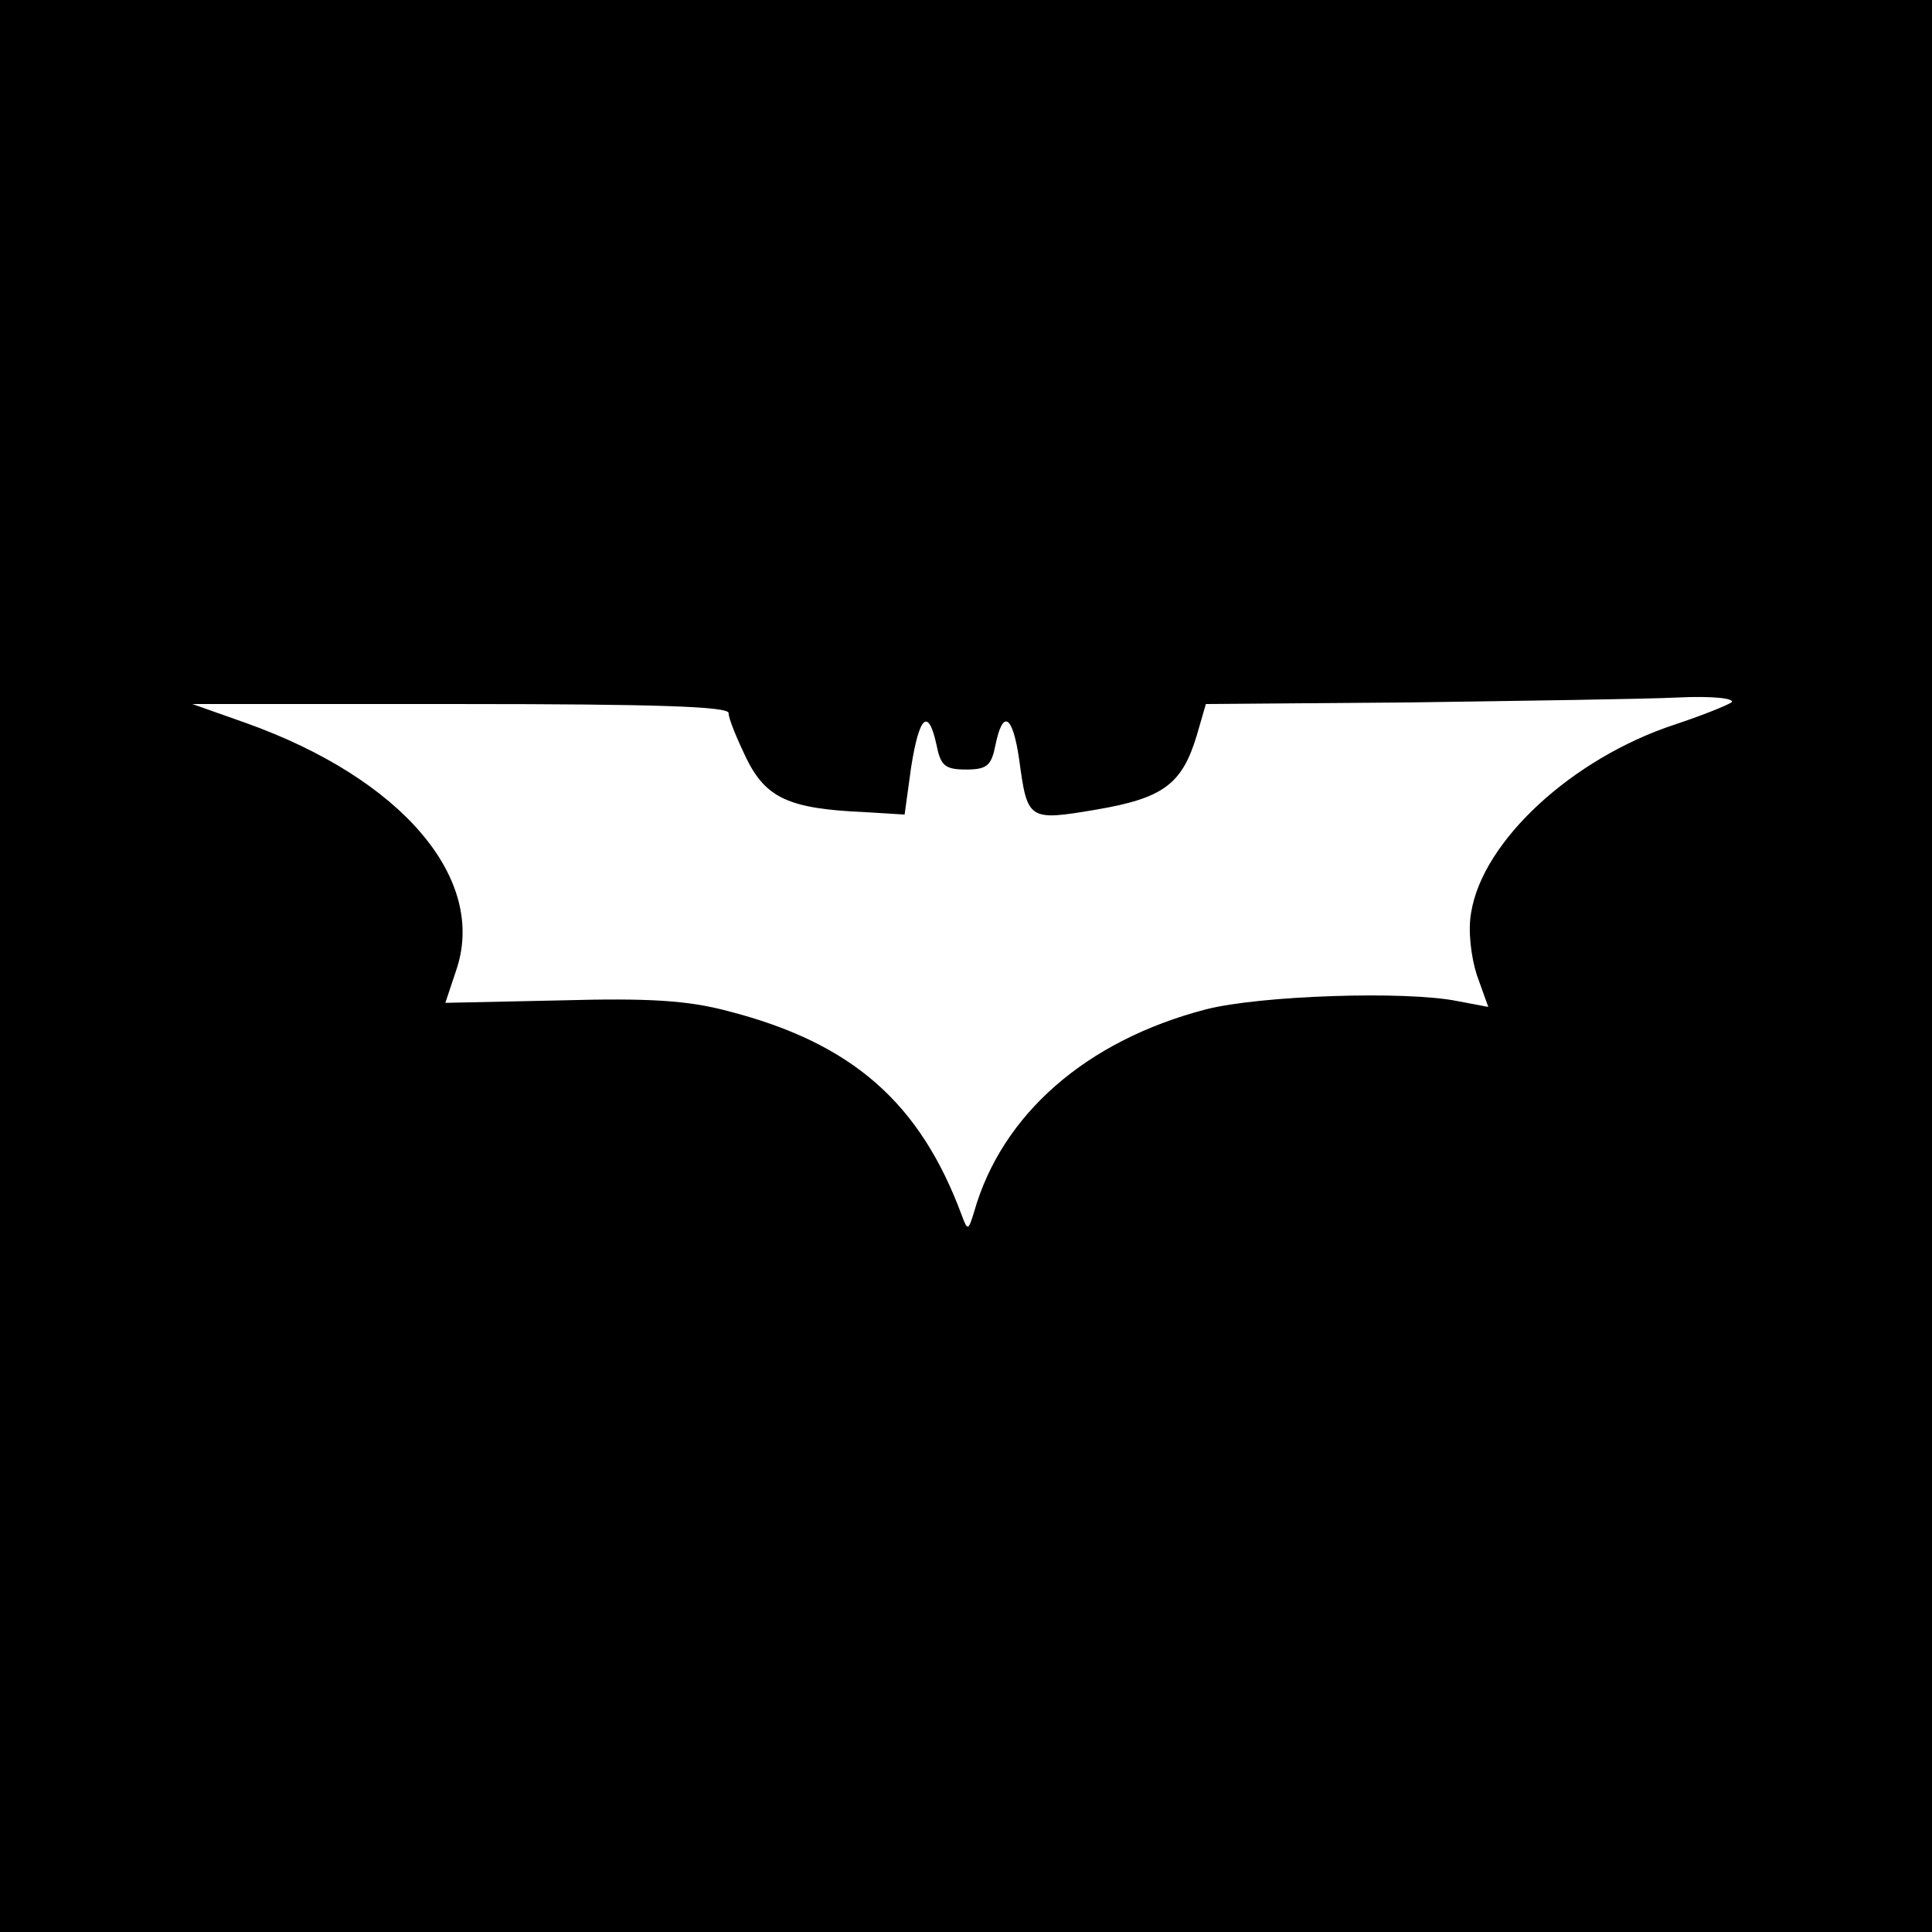 <?xml version="1.0" standalone="no"?>
<!DOCTYPE svg PUBLIC "-//W3C//DTD SVG 20010904//EN"
 "http://www.w3.org/TR/2001/REC-SVG-20010904/DTD/svg10.dtd">
<svg version="1.0" xmlns="http://www.w3.org/2000/svg"
 width="236pt" height="236pt" viewBox="0 0 236 236"
 preserveAspectRatio="xMidYMid meet">

<g transform="translate(0,236) scale(0.1,-0.1)"
fill="#000000" stroke="none">
<path d="M0 1180 l0 -1180 1180 0 1180 0 0 1180 0 1180 -1180 0 -1180 0 0
-1180z m2115 322 c-6 -4 -36 -16 -69 -27 -125 -41 -235 -142 -249 -230 -4 -22
0 -54 7 -76 l14 -39 -37 7 c-63 13 -242 7 -308 -10 -146 -38 -249 -128 -283
-247 -7 -23 -8 -24 -15 -5 -51 138 -134 211 -286 250 -49 13 -96 16 -204 13
l-141 -3 13 39 c39 112 -66 235 -257 303 l-65 23 328 0 c238 0 327 -3 327 -11
0 -7 10 -31 22 -56 24 -48 52 -61 144 -65 l49 -3 8 58 c10 63 21 73 31 27 5
-25 10 -30 36 -30 26 0 31 5 36 30 9 44 21 37 29 -18 10 -74 11 -75 94 -61 82
14 105 31 123 91 l11 38 251 2 c138 2 285 4 326 6 41 2 70 -1 65 -6z"/>
</g>
</svg>
